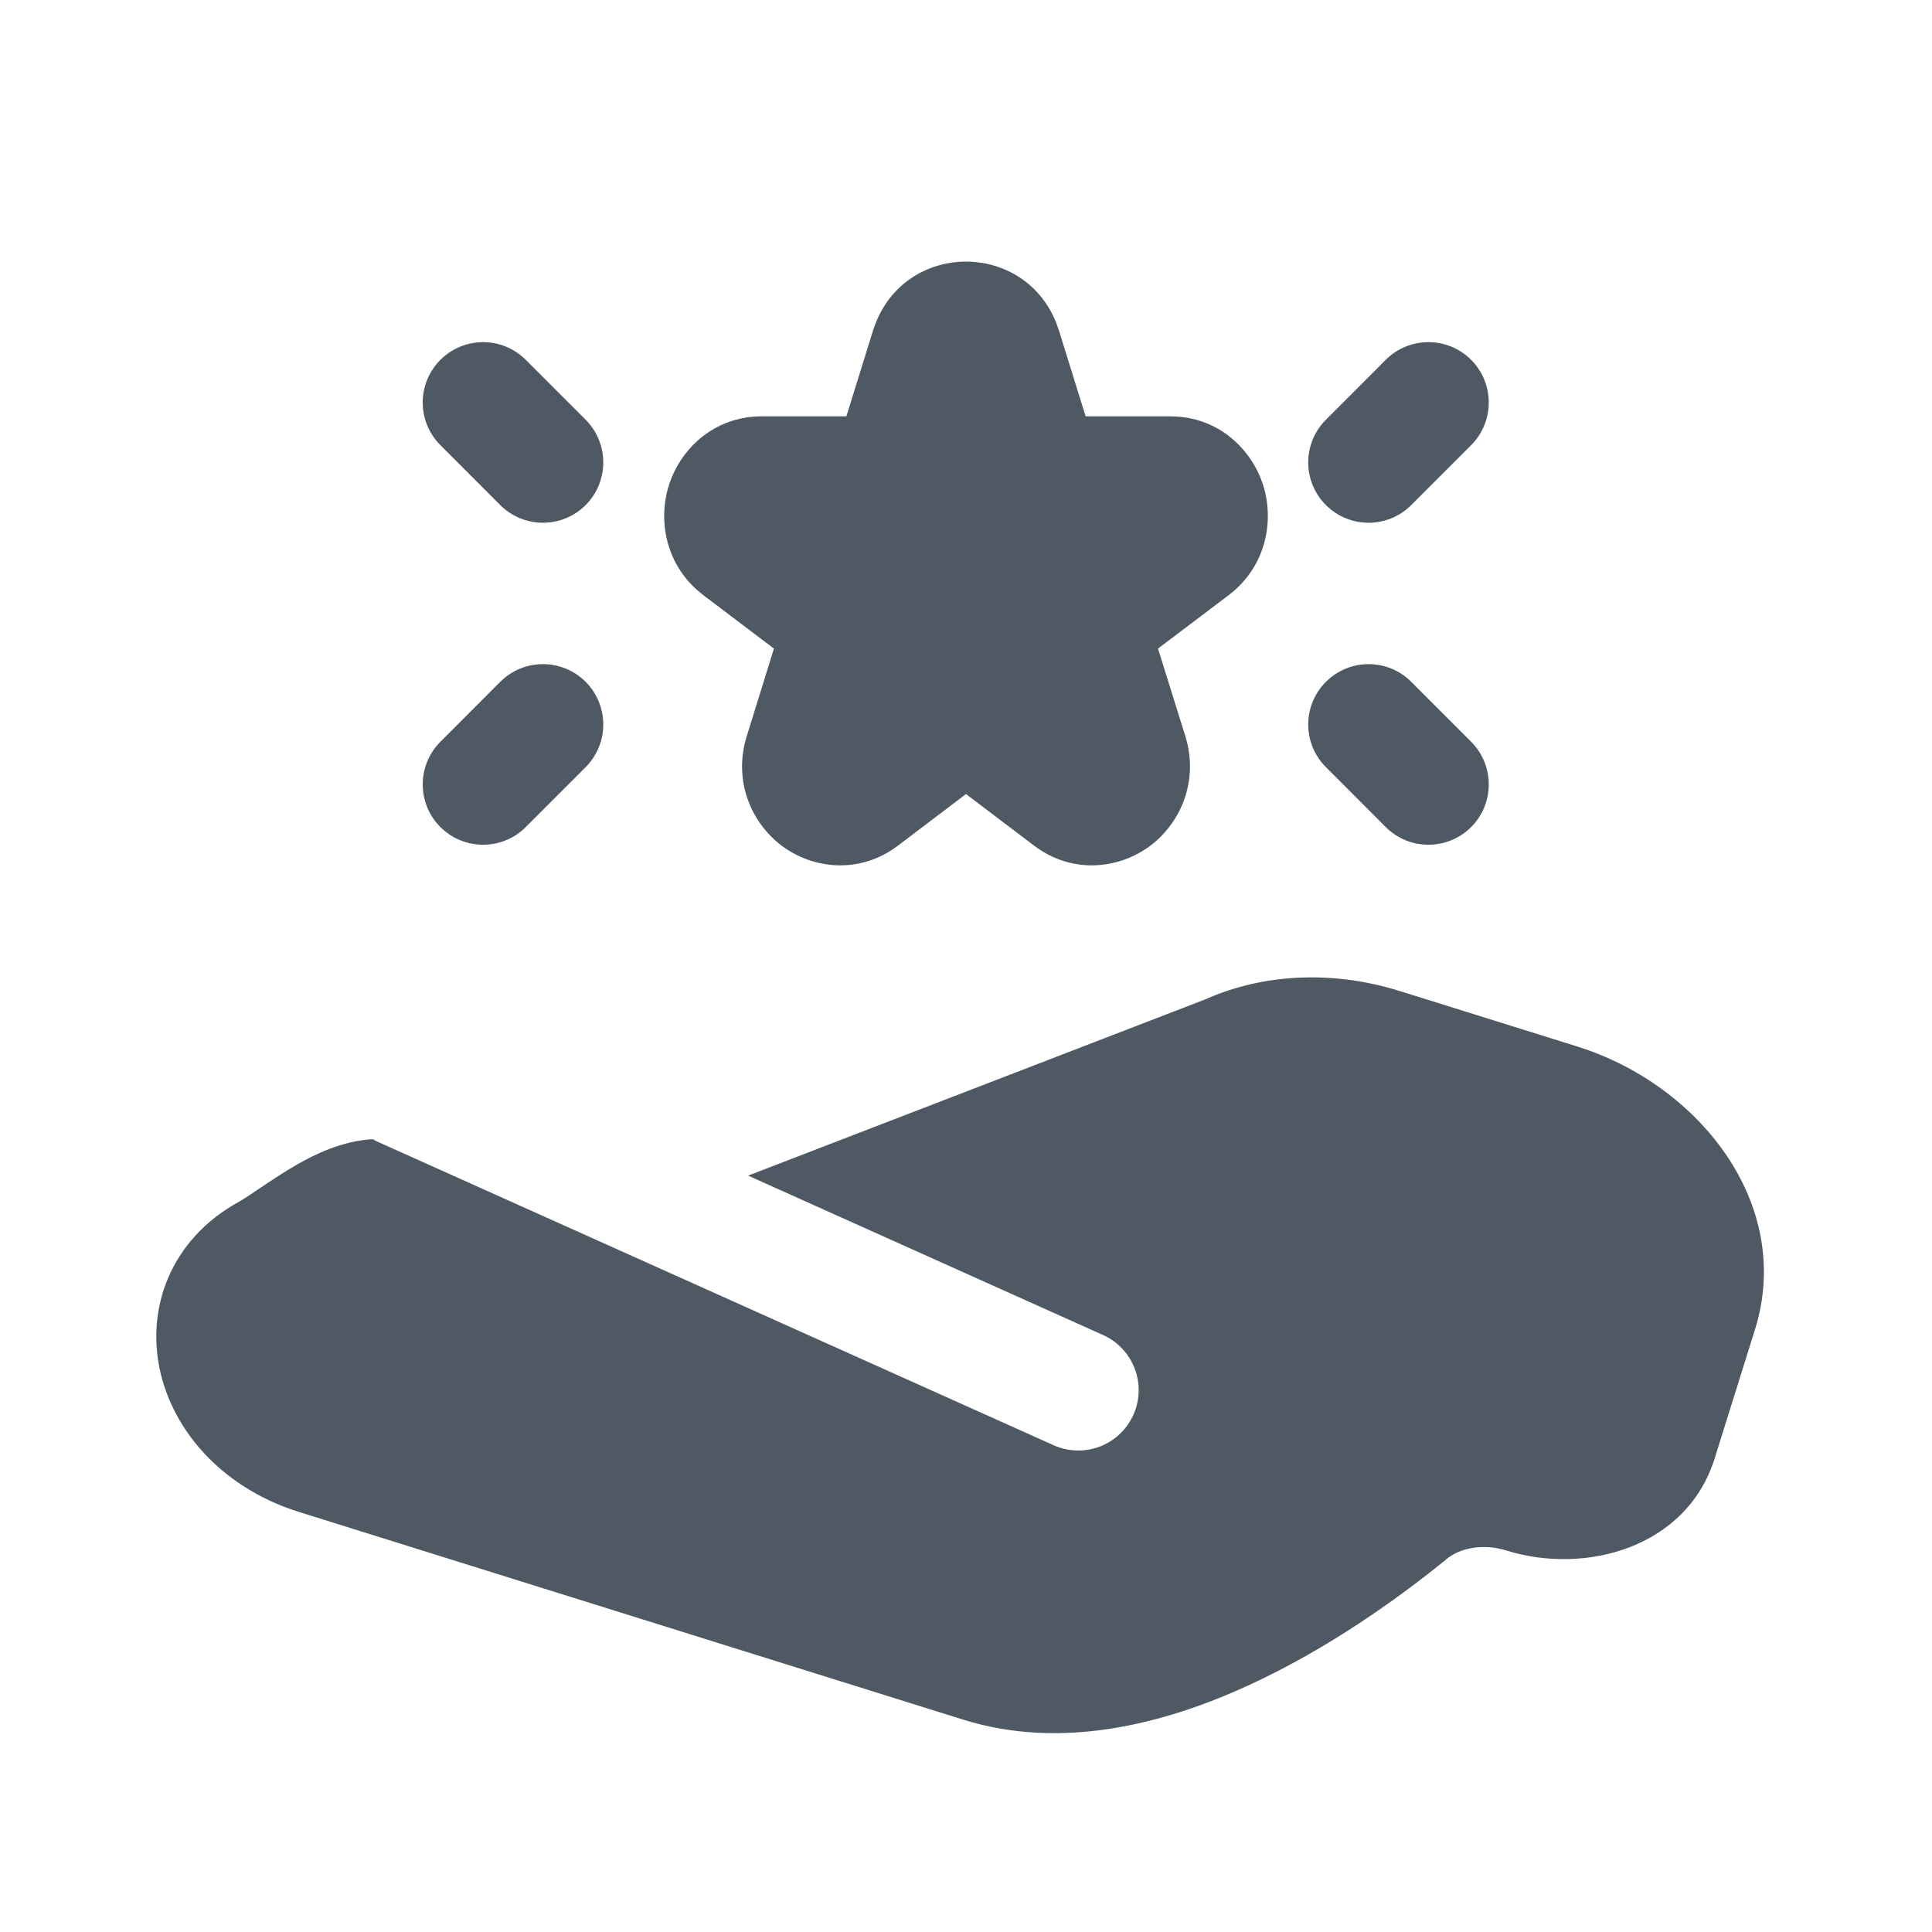 <svg width="24" height="24" viewBox="0 0 24 24" fill="none" xmlns="http://www.w3.org/2000/svg">
<path d="M14.974 12.414C15.714 12.083 16.587 12.06 17.385 12.31L19.593 13C21.107 13.473 22.287 14.96 21.801 16.516L21.3 18.117C20.95 19.234 19.685 19.565 18.713 19.261C18.407 19.165 18.125 19.241 17.979 19.36C17.427 19.811 16.526 20.473 15.489 20.945C14.469 21.411 13.195 21.747 11.965 21.362L3.711 18.781C2.828 18.505 2.191 17.851 1.999 17.074C1.8 16.265 2.116 15.4 2.961 14.933C3.026 14.897 3.111 14.839 3.248 14.747C3.372 14.664 3.531 14.557 3.697 14.462C3.898 14.348 4.239 14.174 4.63 14.151C4.65 14.163 4.671 14.174 4.693 14.184L13.088 17.953C13.466 18.123 13.909 17.954 14.079 17.576C14.249 17.198 14.08 16.754 13.702 16.584L9.293 14.604L14.974 12.414Z" fill="#4E5964"/>
<path d="M10.844 4.11C11.19 2.999 12.7 2.964 13.119 4.006L13.156 4.11L13.486 5.172H14.536C15.142 5.172 15.554 5.589 15.693 6.032C15.83 6.473 15.73 7.039 15.262 7.394L14.385 8.057L14.724 9.143C14.894 9.69 14.674 10.214 14.293 10.503C13.907 10.795 13.323 10.867 12.843 10.503L12 9.864L11.157 10.503C10.678 10.867 10.093 10.795 9.707 10.503C9.326 10.214 9.106 9.69 9.277 9.143L9.614 8.057L8.738 7.394C8.27 7.039 8.17 6.473 8.308 6.032C8.446 5.589 8.858 5.172 9.464 5.172H10.514L10.844 4.11Z" fill="#4E5964"/>
<path d="M6.214 8.47C6.507 8.177 6.982 8.177 7.275 8.47C7.567 8.763 7.567 9.237 7.275 9.53L6.531 10.274C6.239 10.567 5.764 10.567 5.471 10.274C5.178 9.982 5.178 9.507 5.471 9.214L6.214 8.47Z" fill="#4E5964"/>
<path d="M16.471 8.47C16.764 8.177 17.239 8.177 17.531 8.47L18.275 9.214C18.567 9.507 18.567 9.982 18.275 10.274C17.982 10.567 17.507 10.567 17.214 10.274L16.471 9.53C16.178 9.237 16.178 8.763 16.471 8.47Z" fill="#4E5964"/>
<path d="M5.471 4.47C5.764 4.177 6.239 4.177 6.531 4.47L7.275 5.214C7.567 5.507 7.567 5.982 7.275 6.274C6.982 6.567 6.507 6.567 6.214 6.274L5.471 5.53C5.178 5.237 5.178 4.763 5.471 4.47Z" fill="#4E5964"/>
<path d="M17.214 4.47C17.507 4.177 17.982 4.177 18.275 4.47C18.567 4.763 18.567 5.237 18.275 5.53L17.531 6.274C17.239 6.567 16.764 6.567 16.471 6.274C16.178 5.982 16.178 5.507 16.471 5.214L17.214 4.47Z" fill="#4E5964"/>
</svg>

